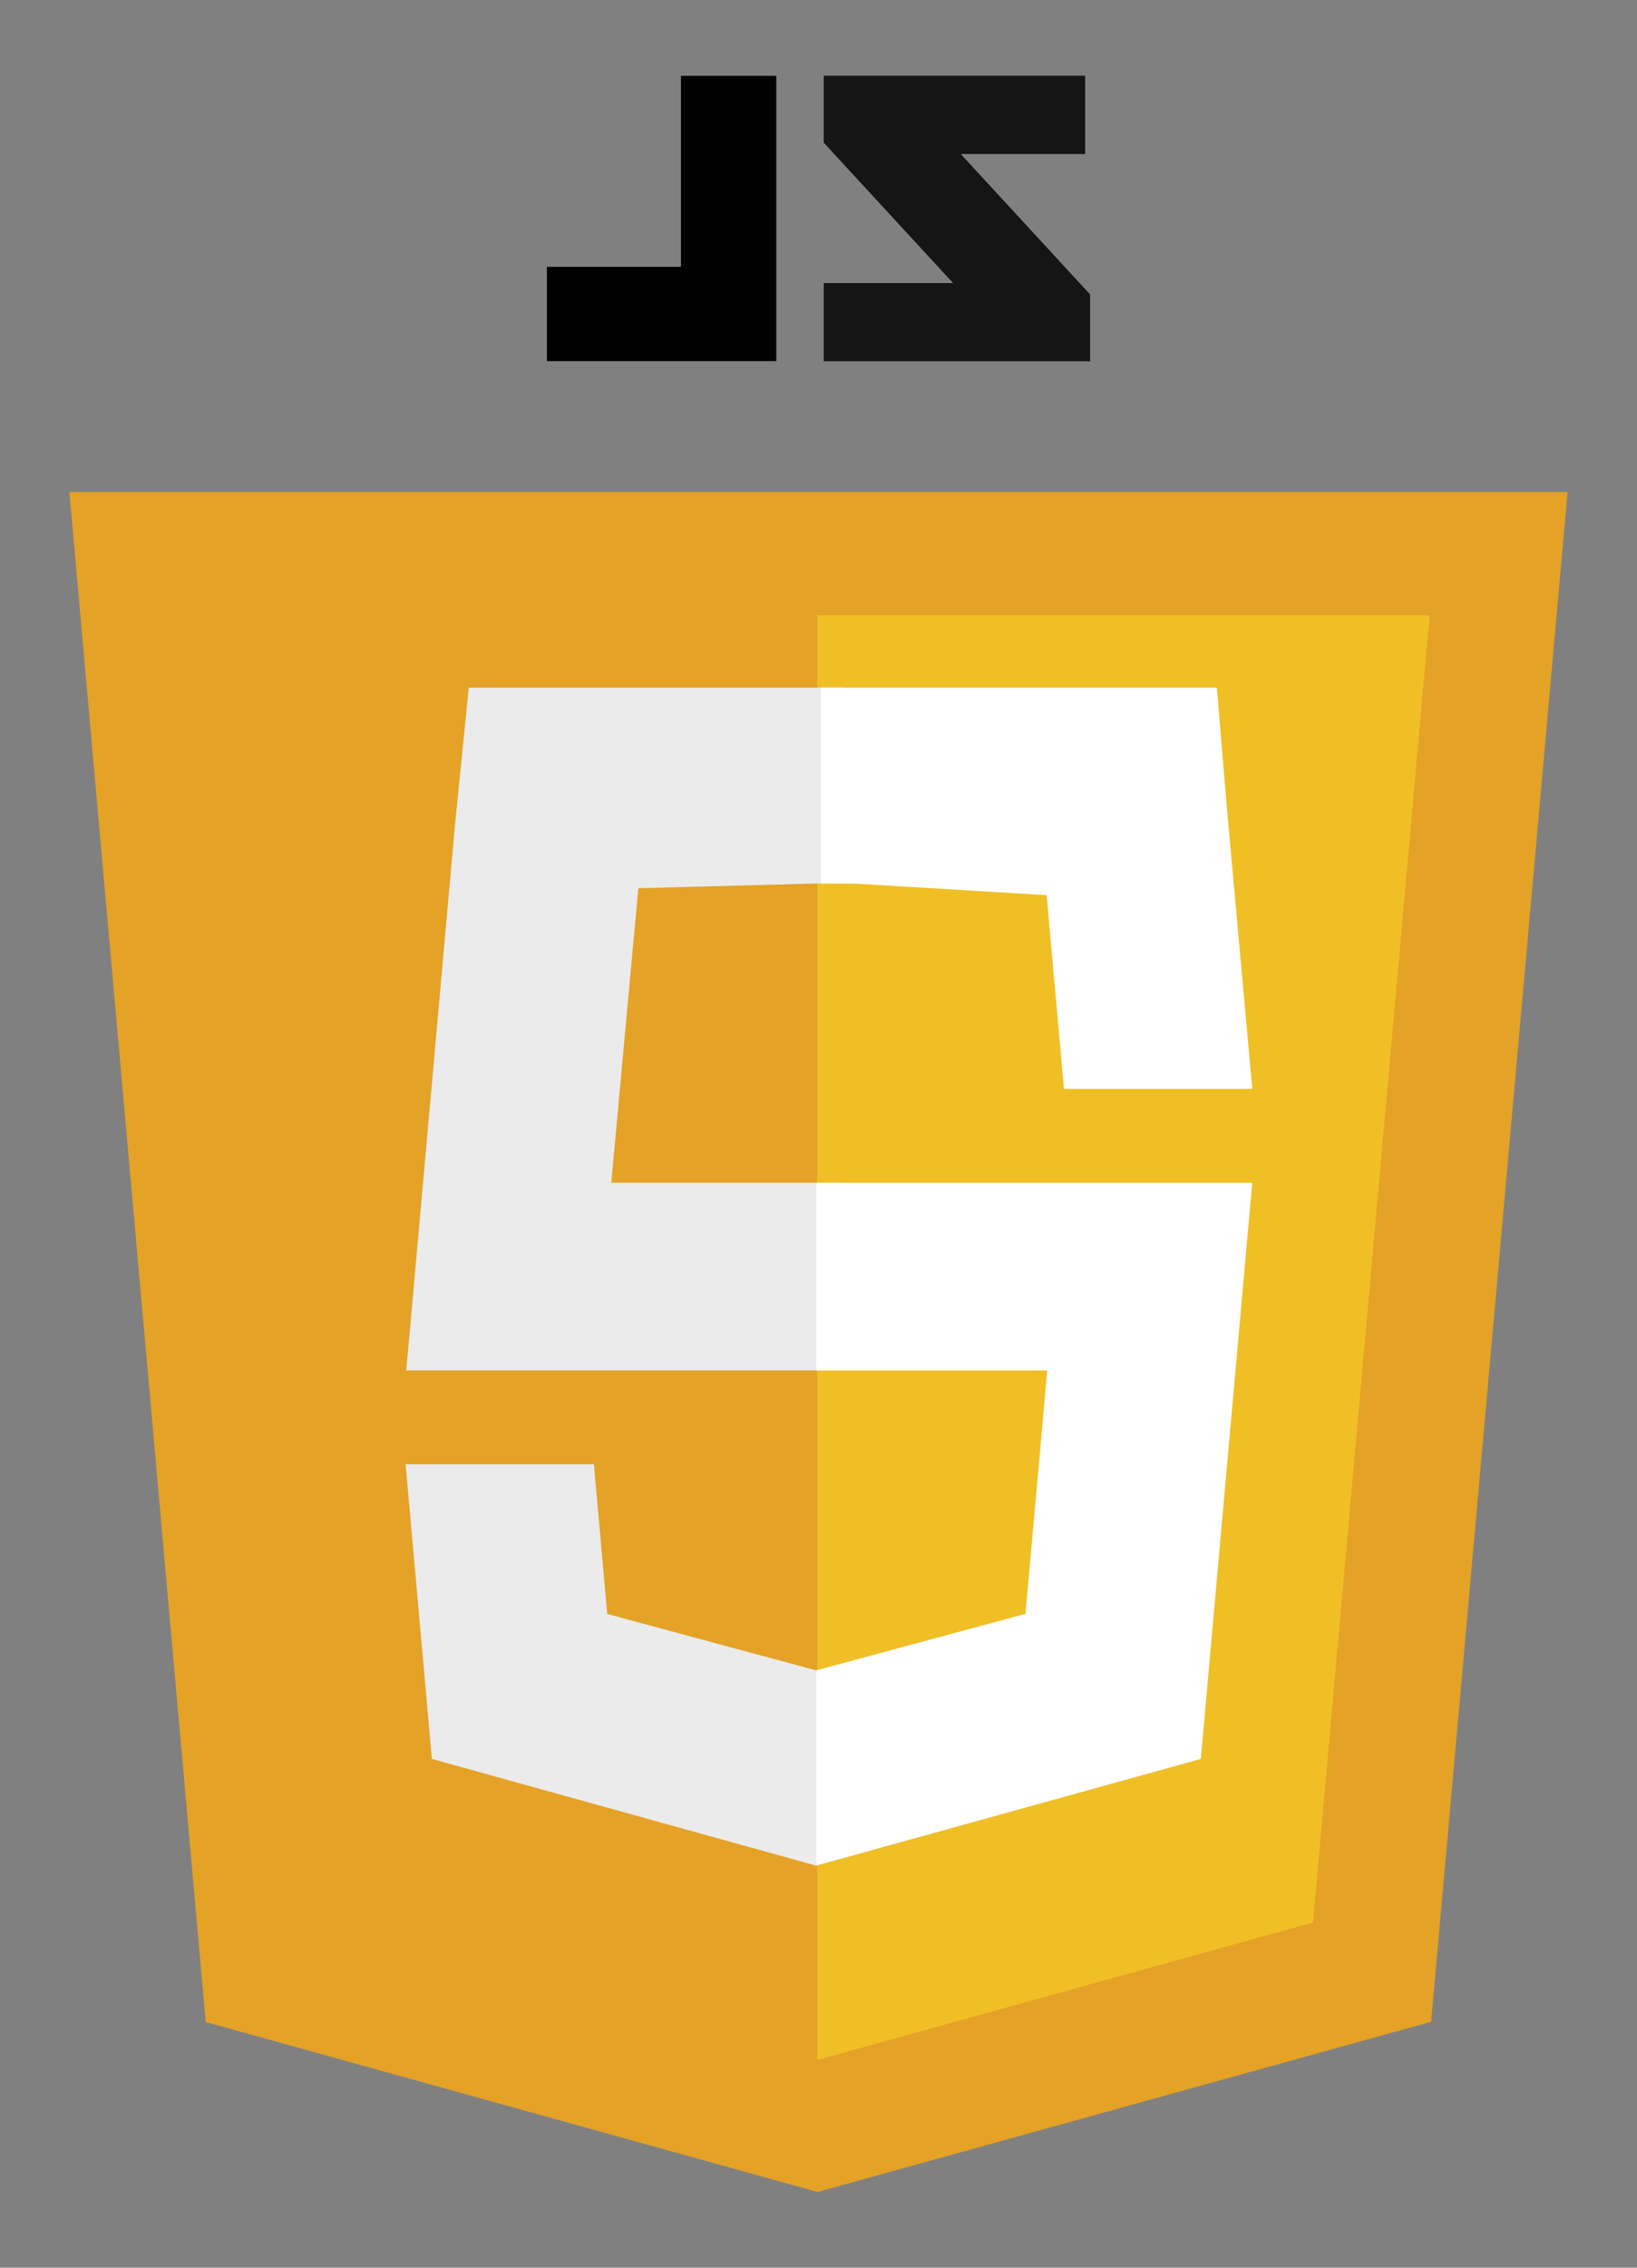 <?xml version="1.0" encoding="utf-8"?>
<!-- Generator: Adobe Illustrator 15.1.0, SVG Export Plug-In . SVG Version: 6.00 Build 0)  -->
<!DOCTYPE svg PUBLIC "-//W3C//DTD SVG 1.1//EN" "http://www.w3.org/Graphics/SVG/1.1/DTD/svg11.dtd">
<svg version="1.1" id="Layer_1" xmlns="http://www.w3.org/2000/svg" xmlns:xlink="http://www.w3.org/1999/xlink" x="0px" y="0px"
	 width="325px" height="450px" viewBox="0 0 325 450" enable-background="new 0 0 325 450" xml:space="preserve">
<rect x="0" y="0" width="325" height="450" fill="#808080" stroke="none"/>
<g>
	<polygon fill="#E4A227" points="40.845,401.254 13.775,97.632 311.225,97.632 284.127,401.205 162.318,434.975 	"/>
	<polygon fill="#F0BF26" points="162.25,408.787 260.678,381.5 283.836,122.083 162.25,122.083 	"/>
	<g>
		<polygon fill="#151515" points="215.436,30.571 190.746,30.571 216.422,58.431 216.422,71.691 163.539,71.691 163.539,56.165 
			189.209,56.165 163.539,28.306 163.539,15.025 215.436,15.025 215.436,30.571 		"/>
		<path fill="#020202" d="M154.121,15.05v56.617h-45.543V52.953h26.613V15.05h18.928H154.121z"/>
	</g>
	<polygon fill="#EBEBEB" points="162.193,331.426 162.031,331.473 120.559,320.273 117.906,290.575 97.756,290.575 80.527,290.575 
		85.744,349.043 162.021,370.219 162.193,370.17 	"/>
	<polygon fill="#EBEBEB" points="167.209,271.937 167.209,234.7 121.355,234.7 126.732,176.258 167.312,175.177 167.209,136.454 
		93.065,136.454 90.311,163.903 81.559,261.938 80.651,271.937 90.686,271.937 	"/>
	<polygon fill="#FFFFFF" points="166.957,175.229 167.12,175.183 207.791,177.632 211.242,216.079 231.393,216.079 248.623,216.079 
		242.109,144.133 167.129,136.437 166.957,136.485 	"/>
	<polyline fill="#FFFFFF" points="244.784,175.343 241.593,136.454 162.99,136.454 162.99,160.606 162.99,175.246 162.99,175.343 
		244.784,175.343 	"/>
	<polygon fill="#FFFFFF" points="162.064,234.718 162.064,271.954 207.918,271.954 203.596,320.248 162.064,331.459 
		162.064,370.201 238.404,349.043 238.963,342.752 247.715,244.717 248.623,234.718 238.588,234.718 	"/>
	<path fill="#FFFFFF" d="M240,173.693"/>
</g>
</svg>
